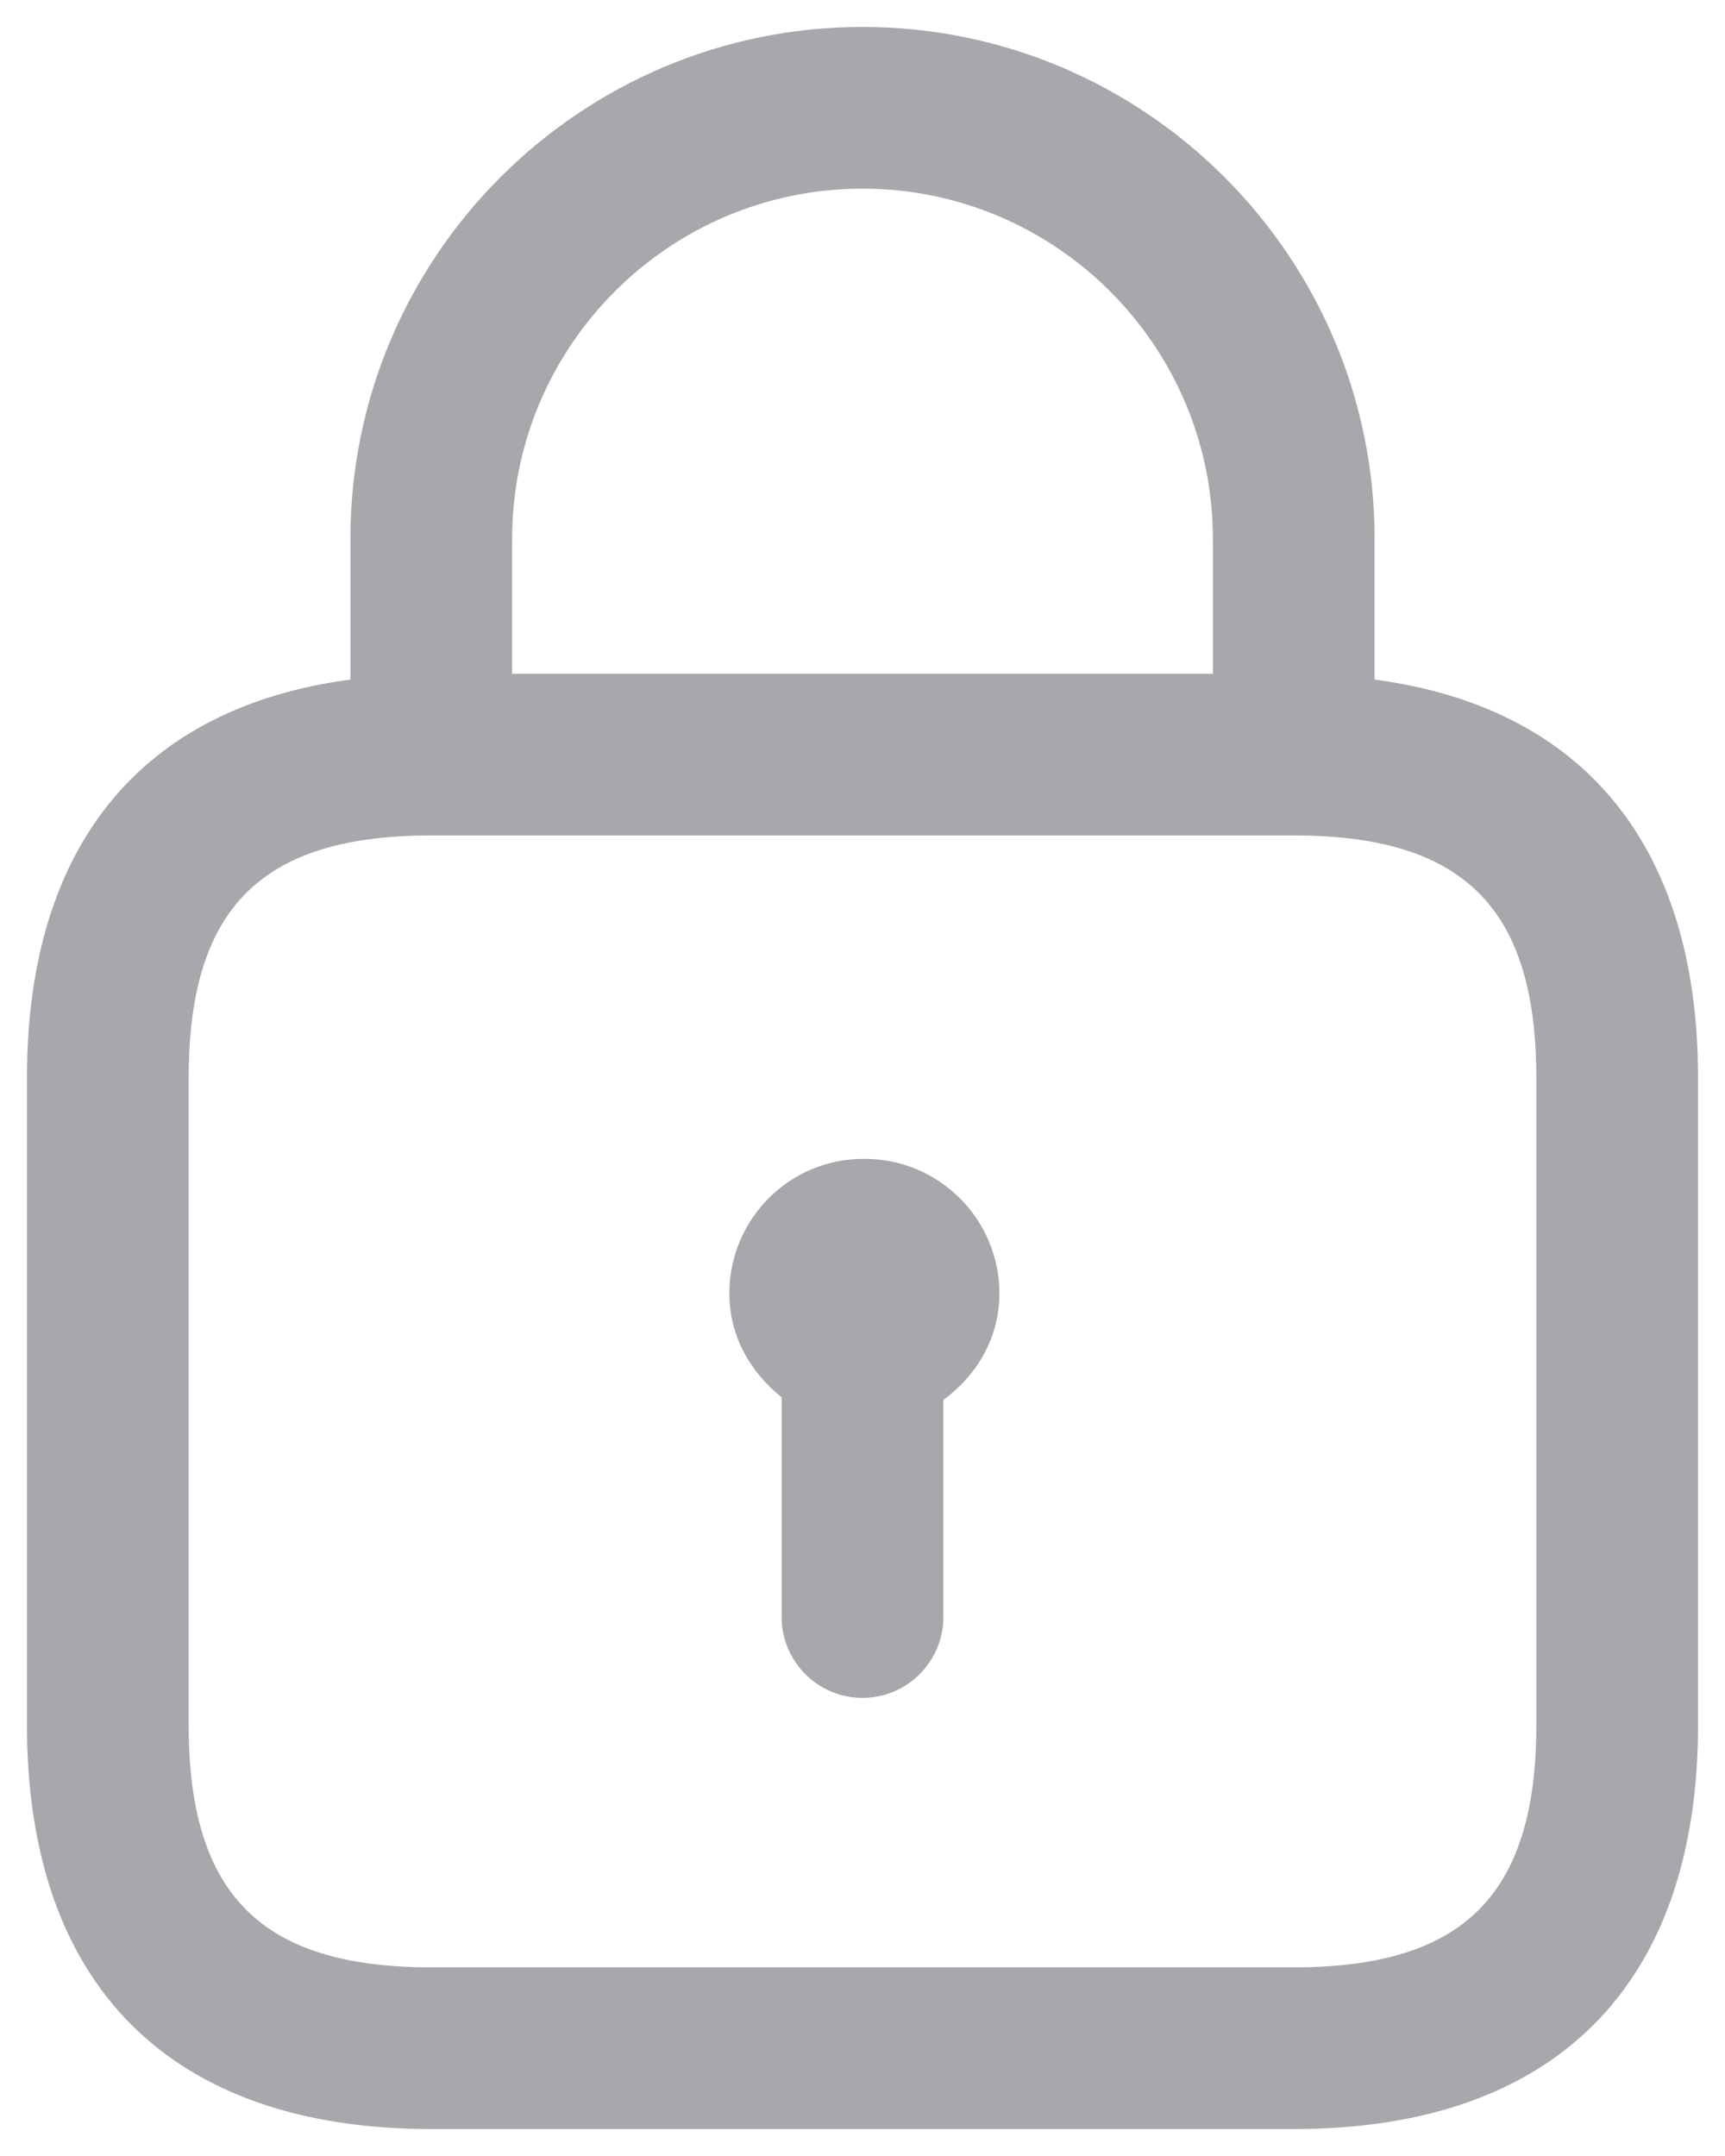 <svg width="16" height="20" viewBox="0 0 16 20" fill="none" xmlns="http://www.w3.org/2000/svg">
<path d="M12.75 6.304V5C12.75 2.381 10.619 0.25 8 0.25C5.381 0.25 3.25 2.381 3.25 5V6.304C1.312 6.561 0.25 7.846 0.25 10V16C0.25 18.418 1.582 19.75 4 19.75H12C14.418 19.75 15.75 18.418 15.75 16V10C15.75 7.847 14.688 6.562 12.75 6.304ZM8 1.75C9.792 1.75 11.25 3.208 11.25 5V6.25H4.75V5C4.75 3.208 6.208 1.75 8 1.75ZM14.25 16C14.25 17.577 13.577 18.25 12 18.25H4C2.423 18.25 1.75 17.577 1.75 16V10C1.75 8.423 2.423 7.75 4 7.75H12C13.577 7.75 14.25 8.423 14.25 10V16ZM9.27 12C9.27 12.412 9.058 12.76 8.75 12.987V15C8.75 15.414 8.414 15.75 8 15.75C7.586 15.75 7.25 15.414 7.25 15V12.962C6.962 12.733 6.765 12.395 6.765 12C6.765 11.31 7.32 10.75 8.01 10.75H8.02C8.71 10.75 9.27 11.31 9.27 12Z" fill="#A7A8AC"/>
</svg>
